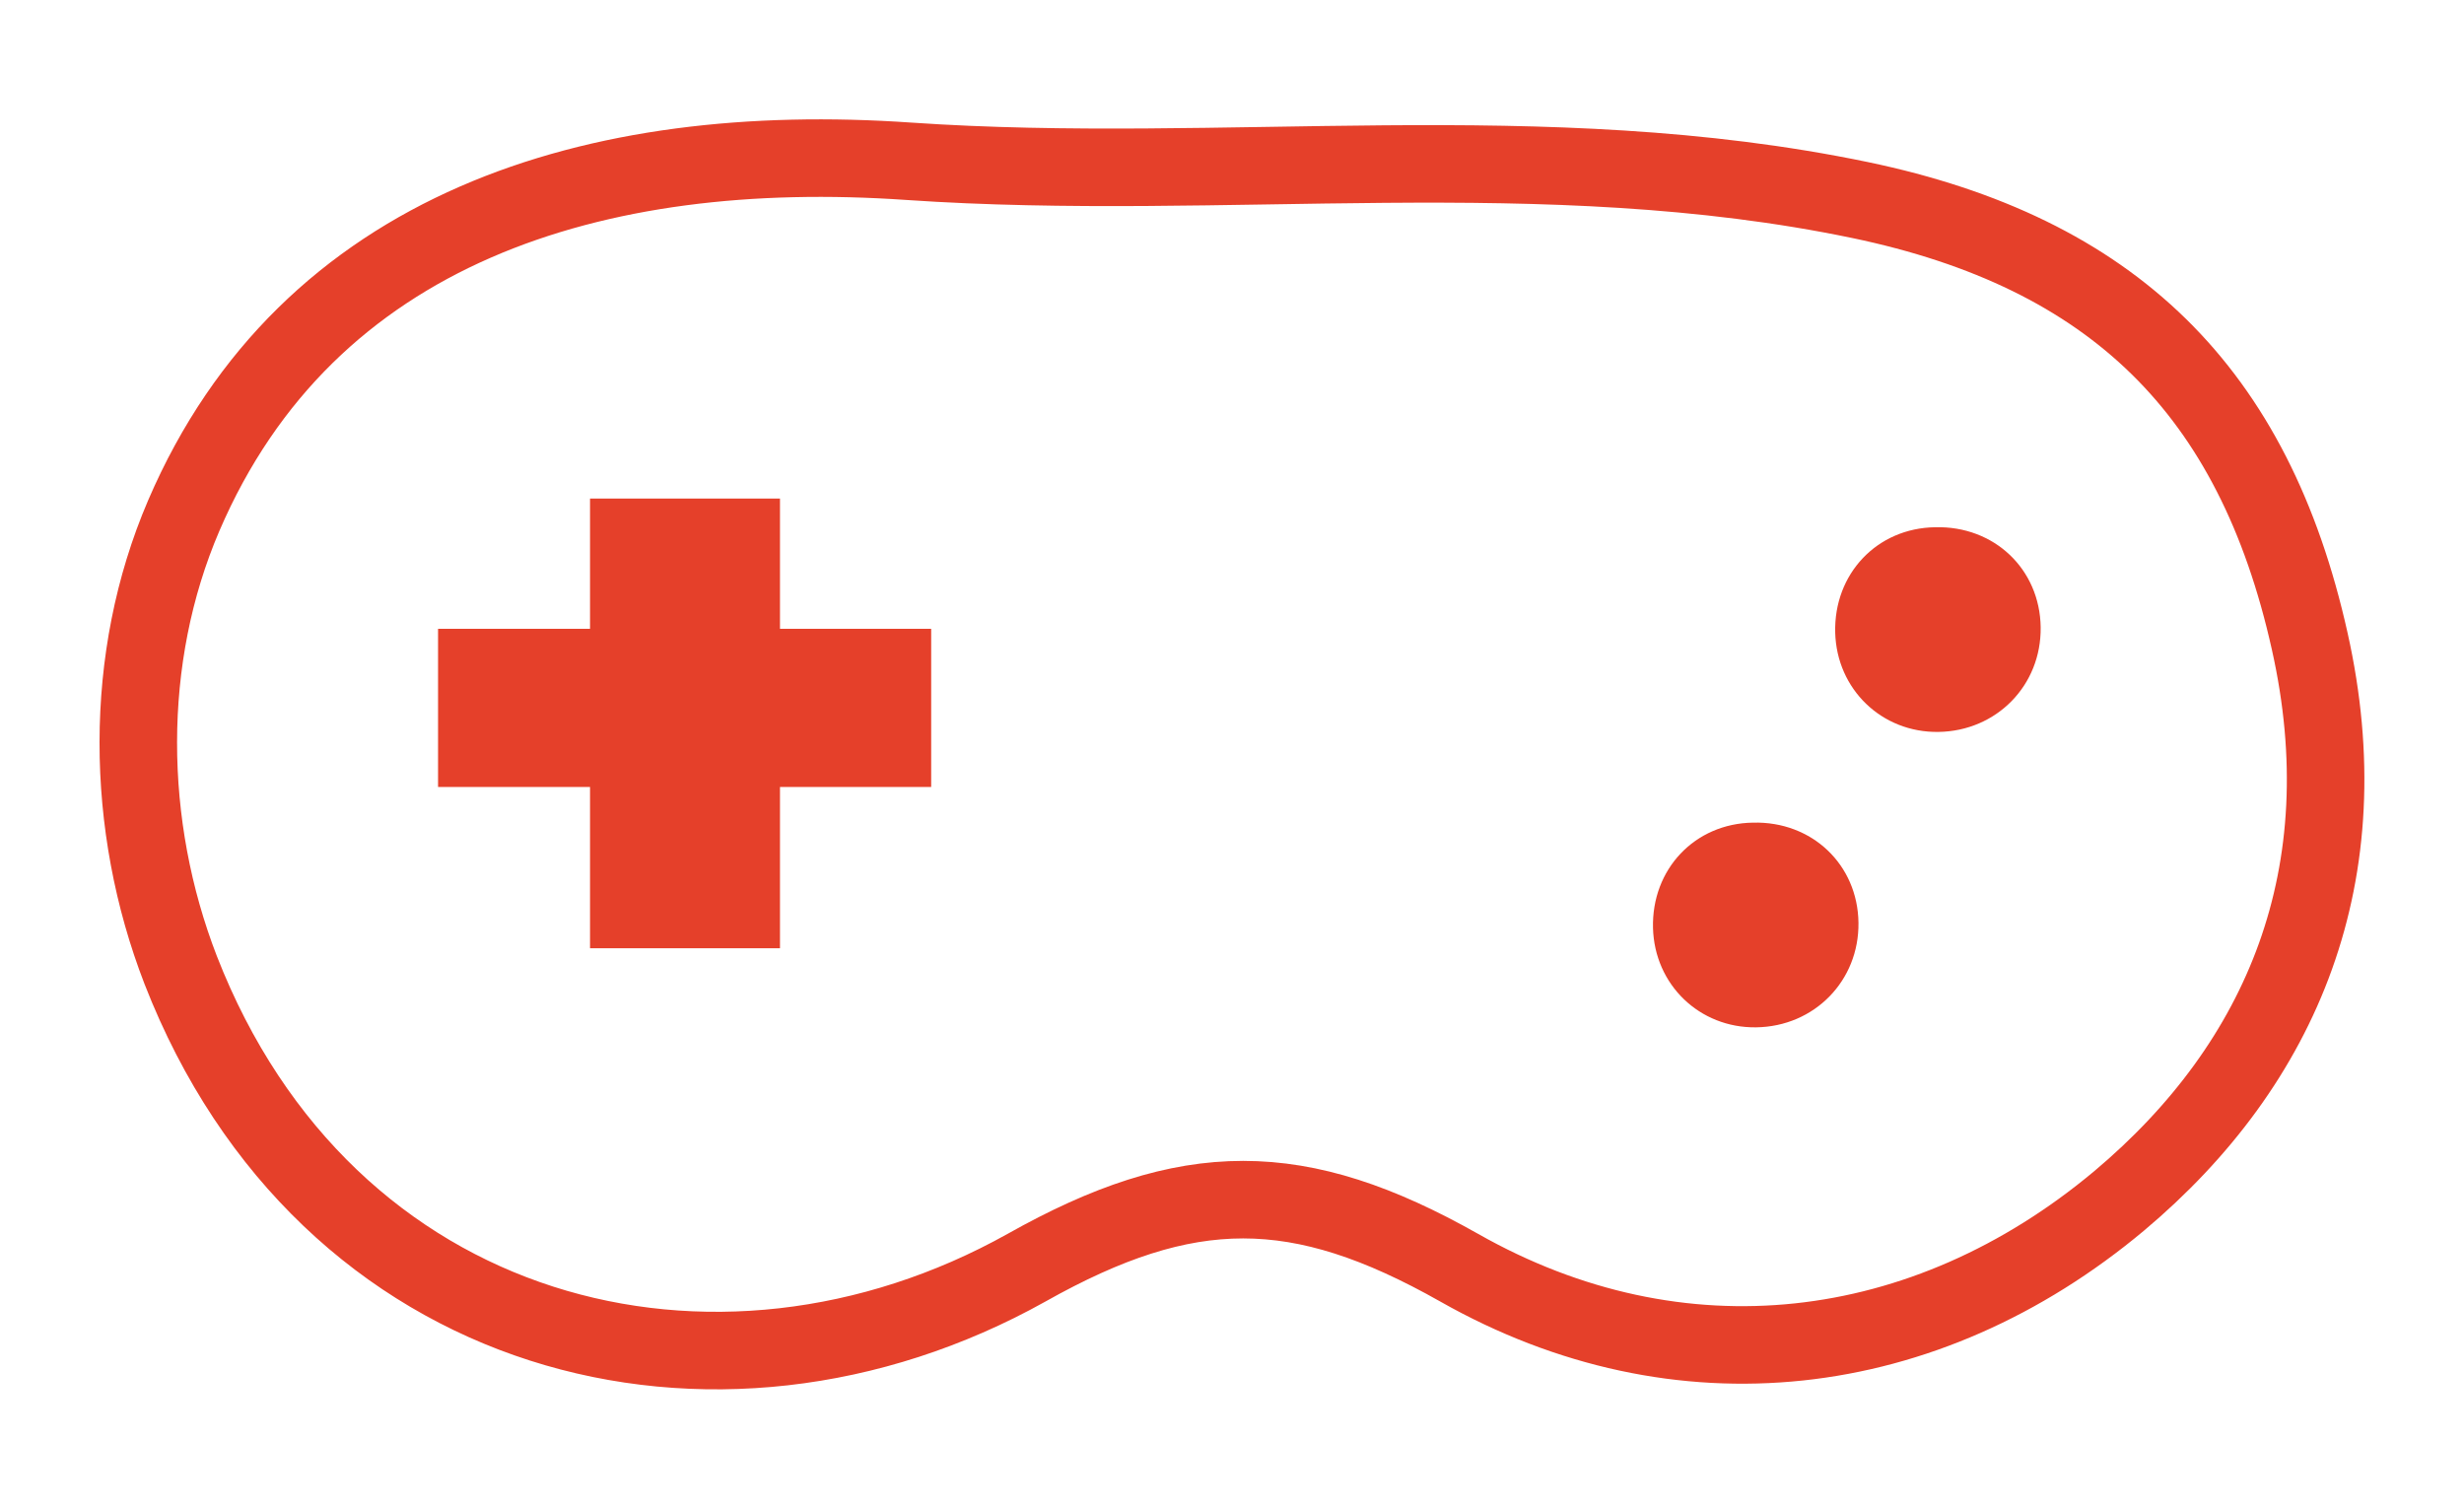 <?xml version="1.0" encoding="utf-8"?>
<!-- Generator: Adobe Illustrator 19.0.0, SVG Export Plug-In . SVG Version: 6.00 Build 0)  -->
<svg version="1.1" id="Camada_1" xmlns="http://www.w3.org/2000/svg" xmlns:xlink="http://www.w3.org/1999/xlink" x="0px" y="0px"
	 viewBox="0 0 317.8 194.5" style="enable-background:new 0 0 317.8 194.5;" xml:space="preserve">
<style type="text/css">
	.st0{fill-rule:evenodd;clip-rule:evenodd;fill:none;stroke:#E5402A;stroke-width:10;stroke-miterlimit:10;}
	.st1{fill-rule:evenodd;clip-rule:evenodd;fill:#E5402A;}
</style>
<g id="XMLID_1666_">
	<path id="XMLID_1667_" class="st0" d="M23.3,125.1c-7.2-18.6-7.5-40.2,0.4-58.6c16-37.2,53.1-48.5,93.5-45.7
		c40.8,2.8,81.8-3.5,122.7,5c32.6,6.8,50.8,24.6,58,56.9c6.7,29.9-3.4,54.4-24.6,72.2c-25,20.9-56.7,24.7-85.1,8.6
		c-20.7-11.7-35-11.7-55.8,0C92.3,185.9,42,173.1,23.3,125.1z"/>
	<rect id="XMLID_1668_" x="76.1" y="64.3" class="st1" width="24.5" height="58"/>
	<rect id="XMLID_1669_" x="56.5" y="81.1" class="st1" width="63.6" height="20.4"/>
	<path id="XMLID_1670_" class="st1" d="M263.2,80.9c0.1,7.5-5.7,13.4-13.2,13.5c-7.3,0.1-13.1-5.5-13.3-12.8
		c-0.2-7.6,5.4-13.5,12.9-13.6C257.2,67.8,263.1,73.4,263.2,80.9z"/>
	<path id="XMLID_1671_" class="st1" d="M239.7,119c0.1,7.5-5.7,13.4-13.2,13.5c-7.3,0.1-13.1-5.5-13.3-12.8
		c-0.2-7.6,5.4-13.5,12.9-13.6C233.7,105.9,239.6,111.5,239.7,119z"/>
</g>
</svg>

